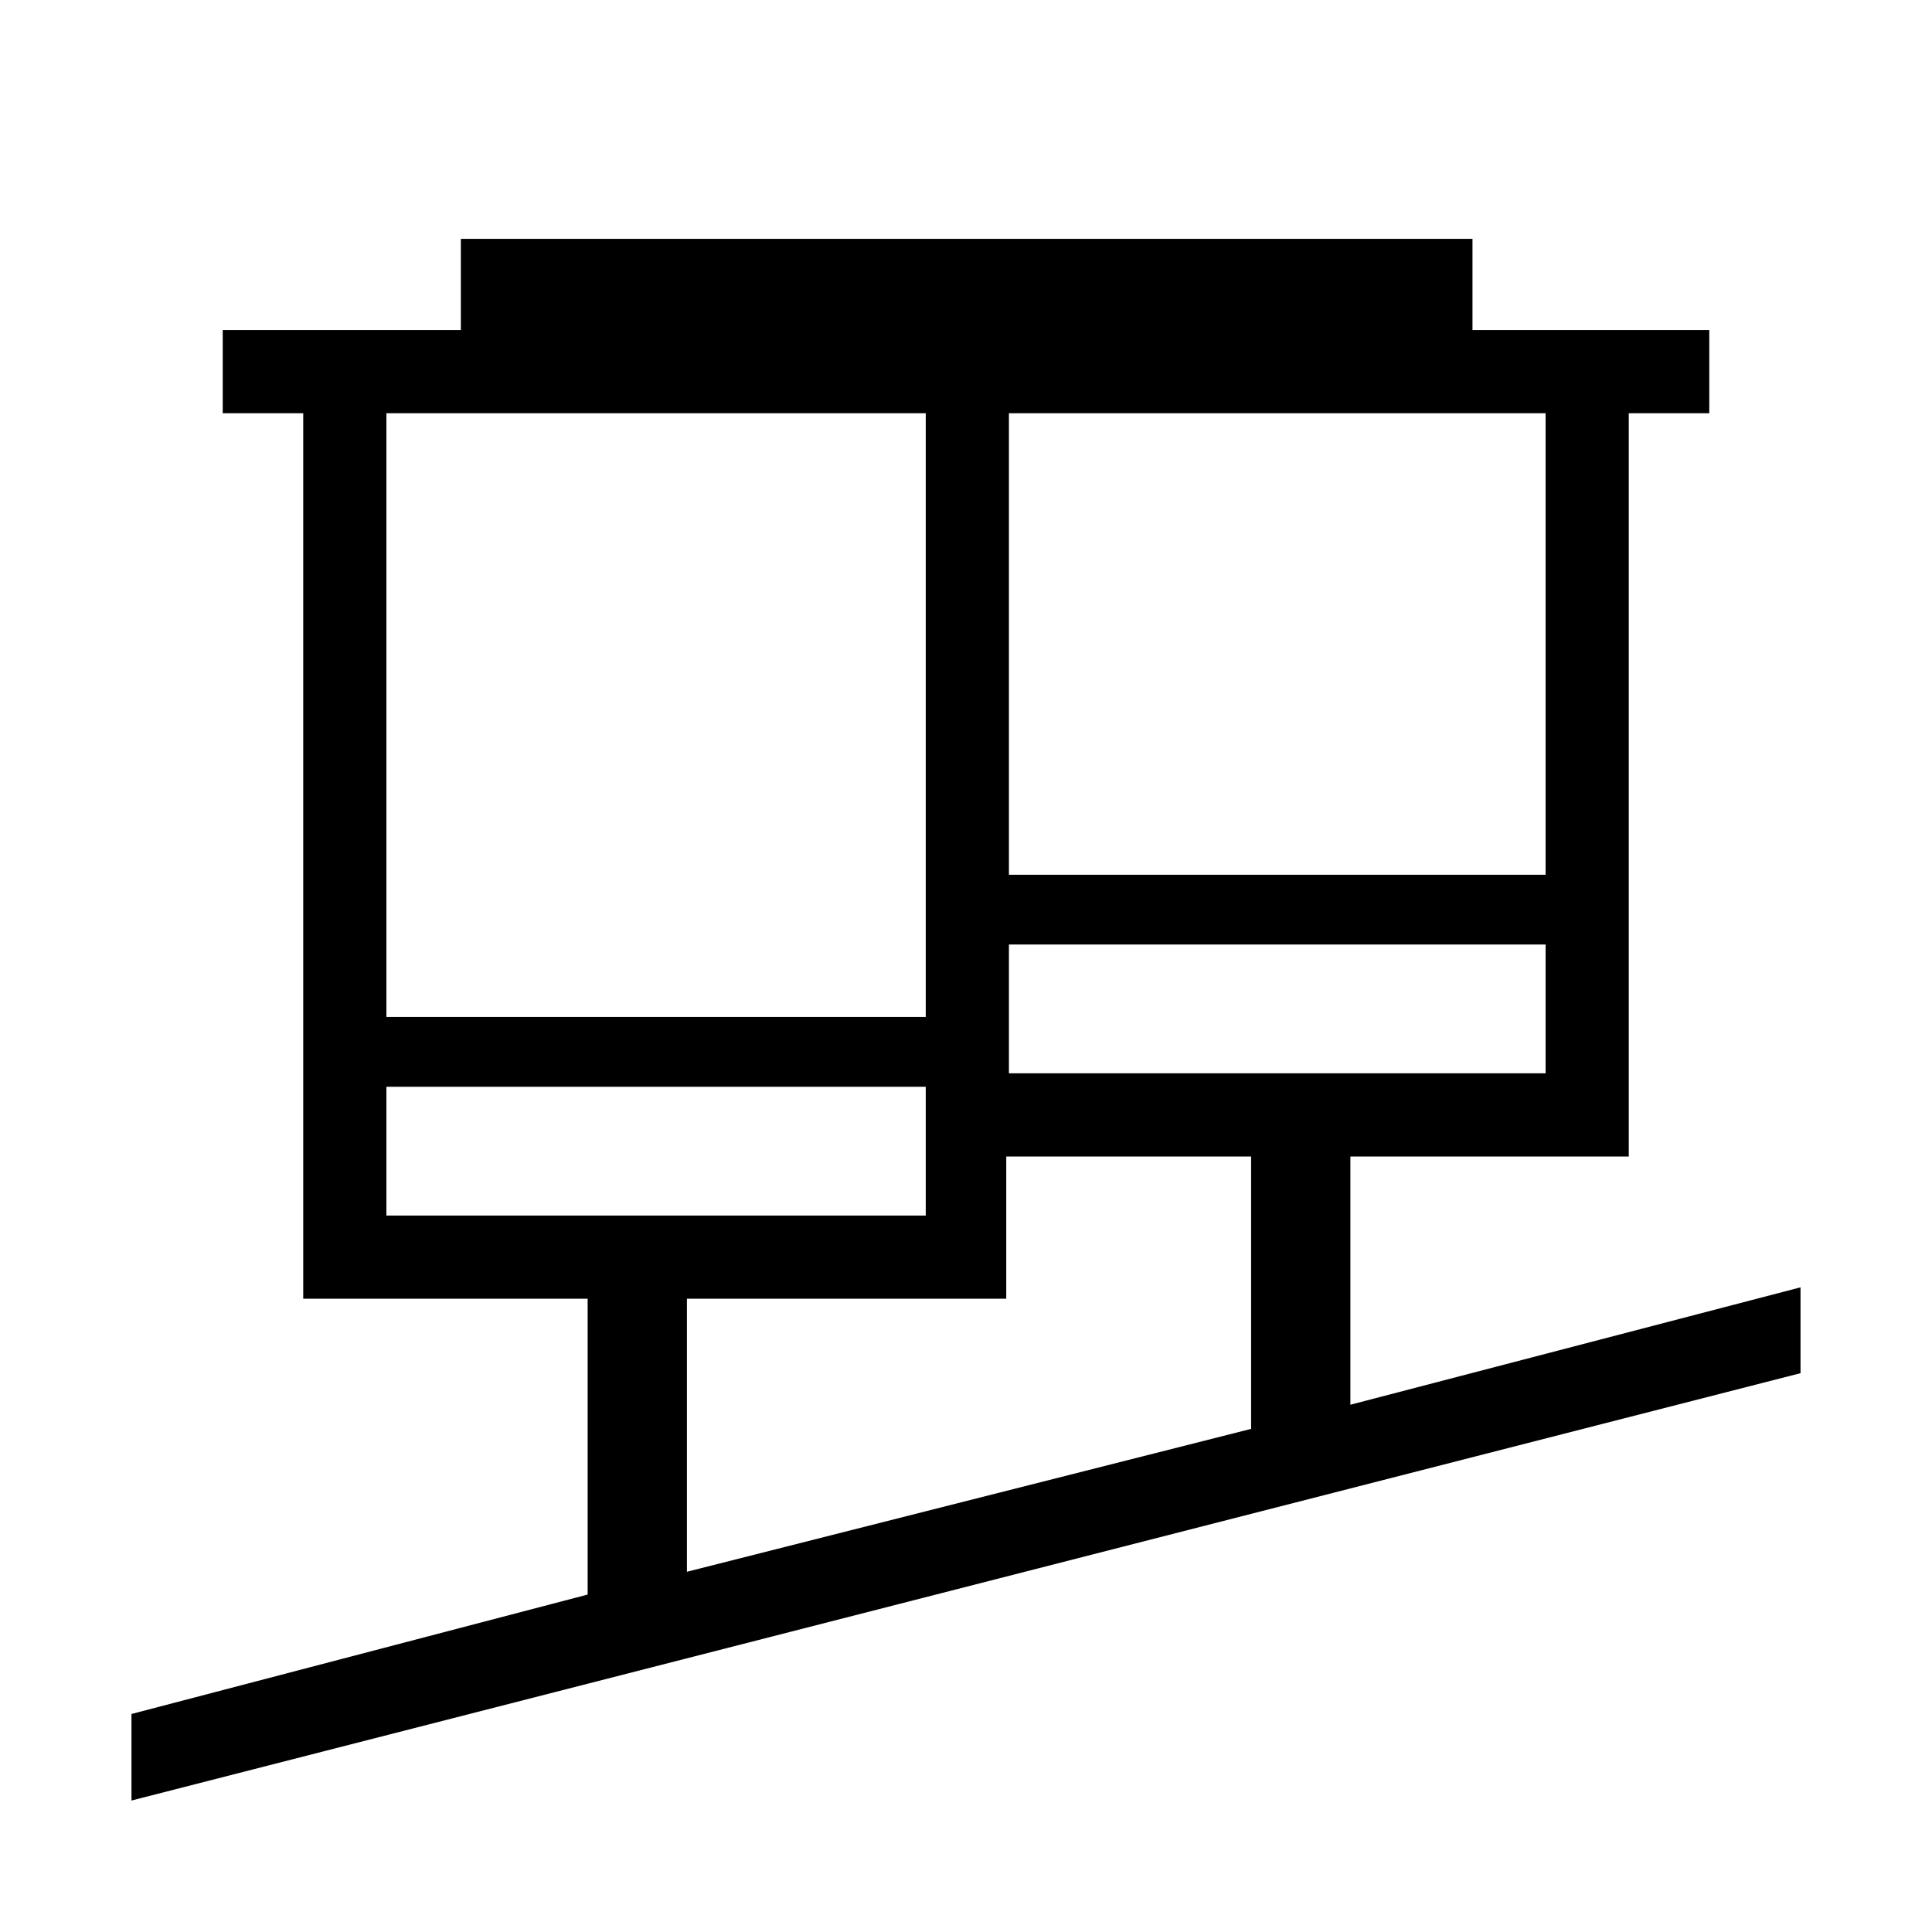 <svg xmlns="http://www.w3.org/2000/svg" height="40" viewBox="0 -960 960 960" width="40"><path d="M65.33-65.33v-43L292-167.67v-147H150.67v-440h-40V-796H229v-45.33h502.67V-796h117.66v41.33h-40v369.34H671V-262l223.67-58.33v42.66L65.33-65.33Zm276-113.67 280.34-71v-135.33H500v70.66H341.33V-179ZM192-356h268v-64H192v64Zm309.33-70.67H768v-64H501.33v64Zm-309.33-28h268v-300H192v300Zm309.33-70.66H768v-229.34H501.33v229.34ZM460-356v-64 64Zm41.33-70.67v-64 64Z"/></svg>